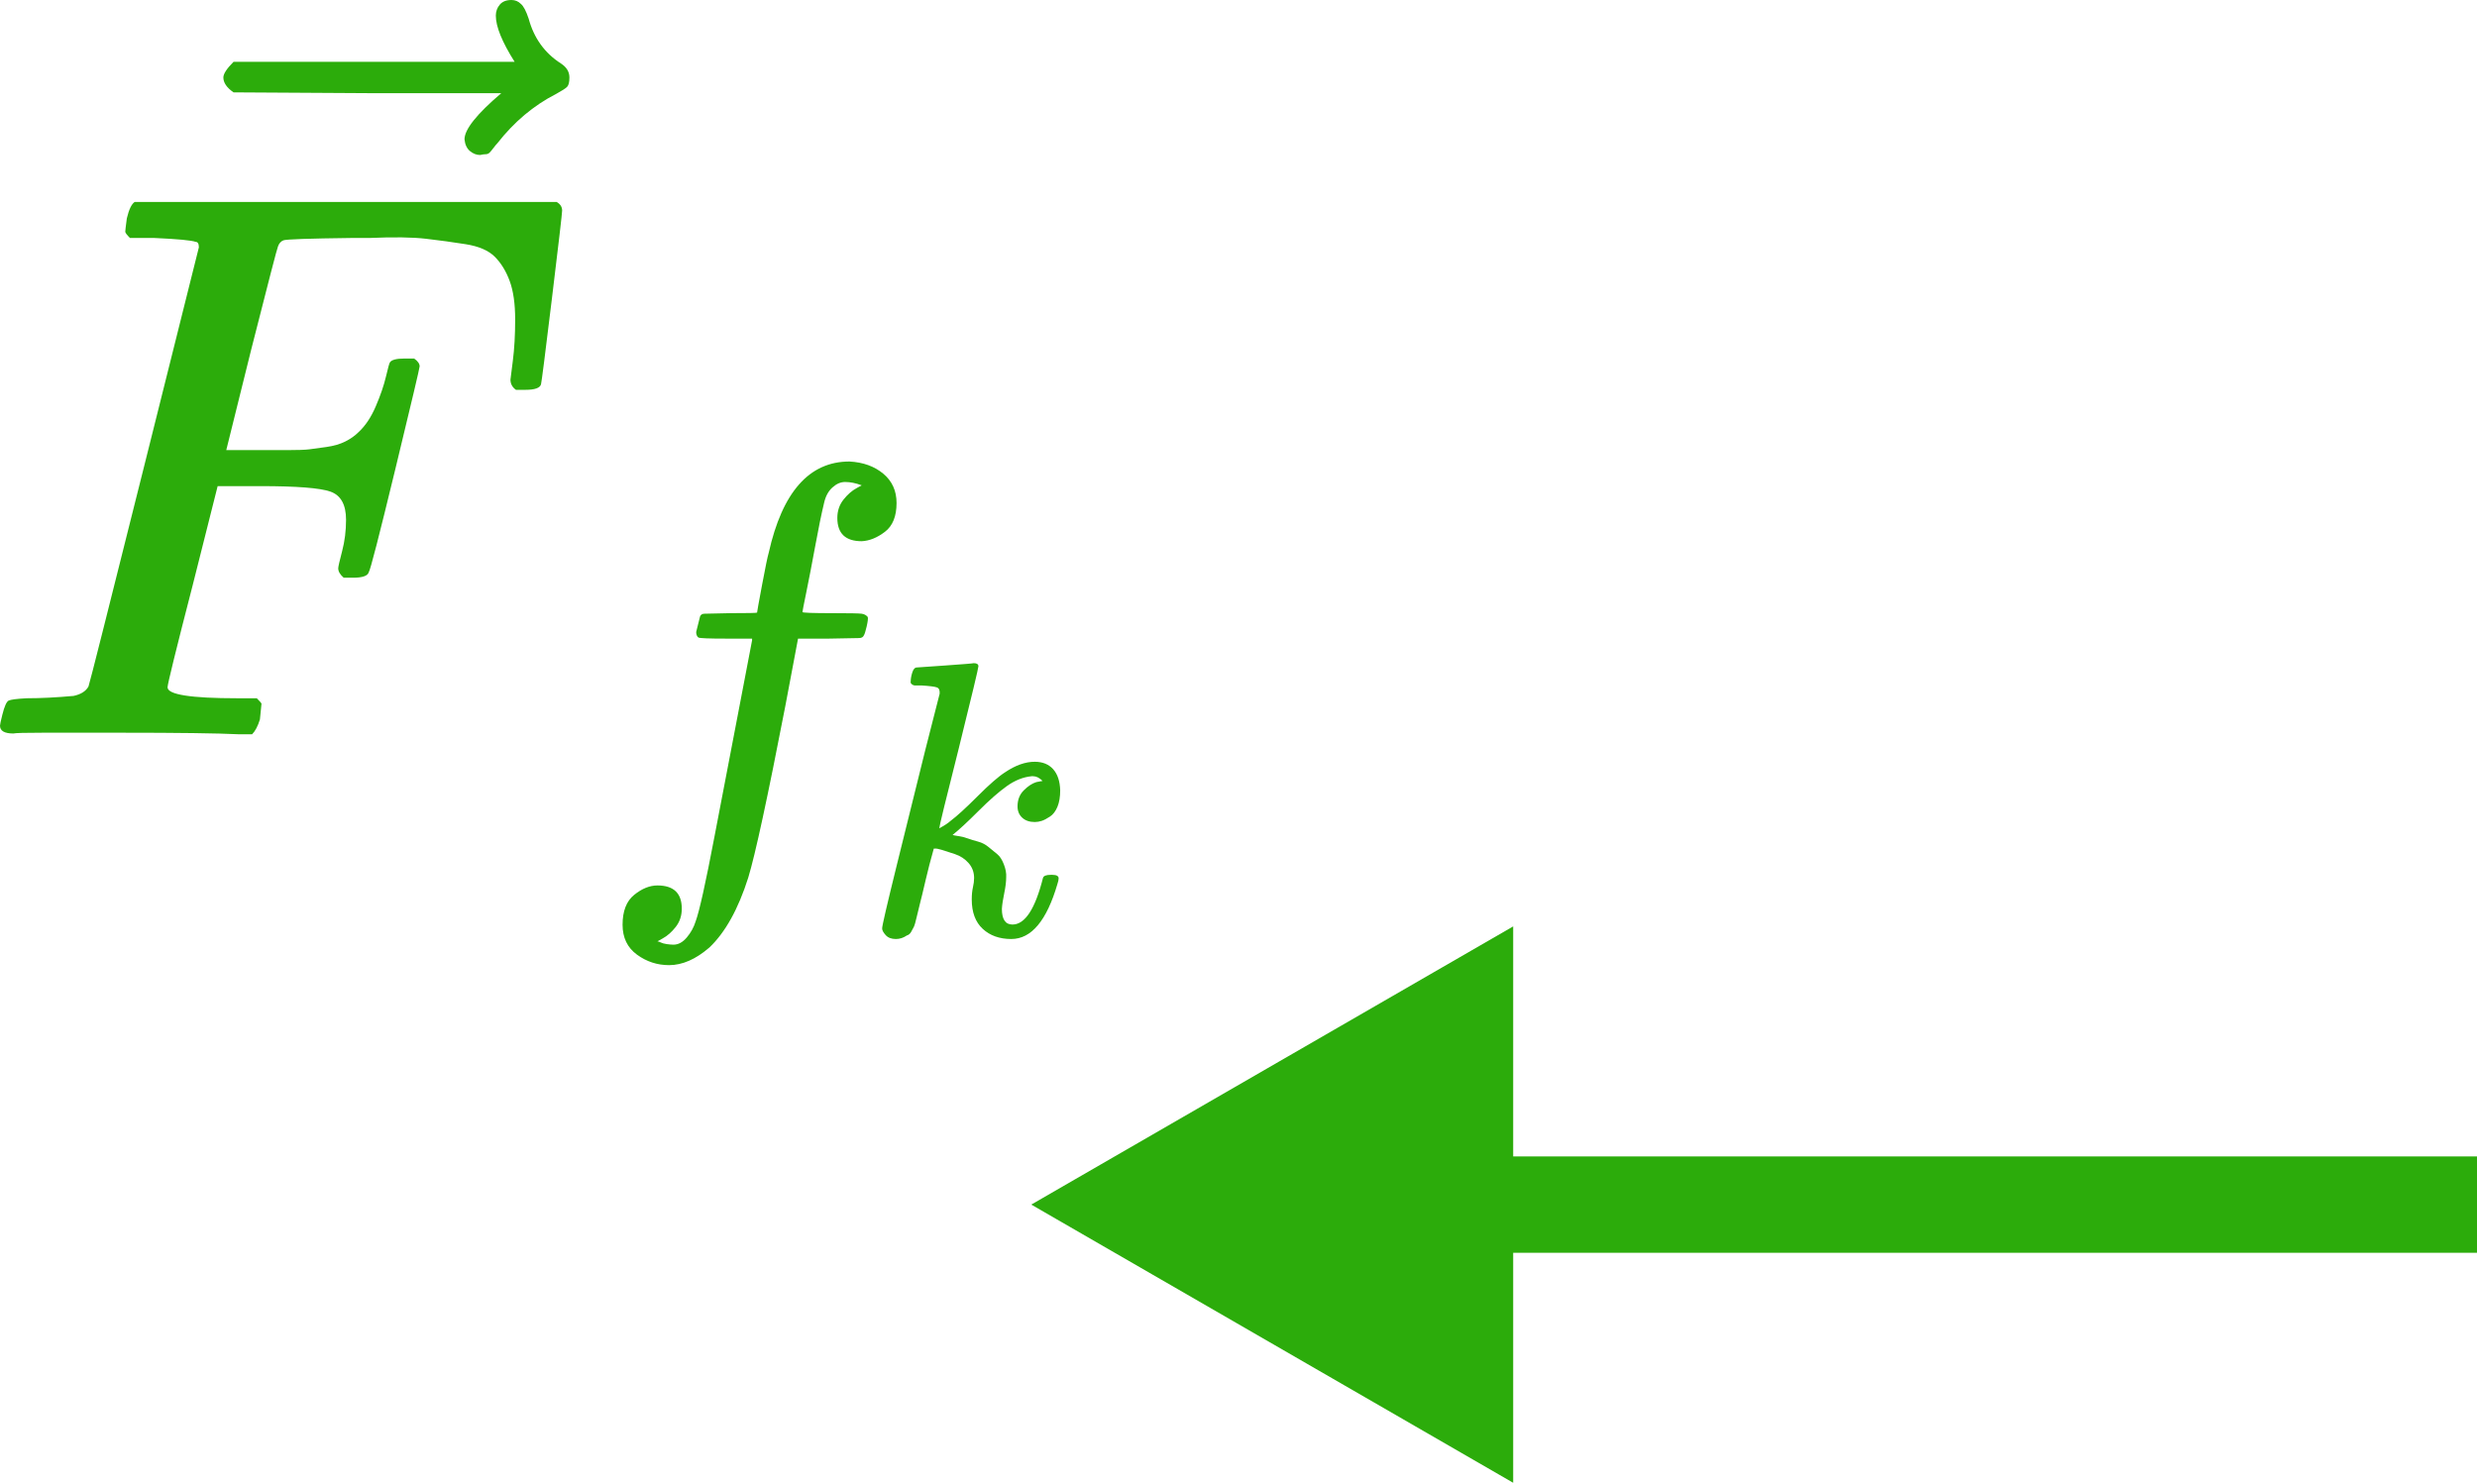 <svg width="257" height="154" viewBox="0 0 257 154" fill="none" xmlns="http://www.w3.org/2000/svg">
<path d="M107 125L157 153.868V96.132L107 125ZM257 120L152 120V130H257V120Z" fill="#2CAC0B"/>
<path d="M1.381 76.114C0.46 76.114 0 75.843 0 75.302C0 75.193 0.081 74.814 0.244 74.164C0.46 73.298 0.677 72.81 0.894 72.702C1.11 72.594 1.733 72.513 2.762 72.458C4.224 72.458 5.849 72.377 7.636 72.215C8.394 72.052 8.908 71.727 9.179 71.24C9.287 70.969 11.21 63.361 14.947 48.414C18.683 33.467 20.579 25.886 20.633 25.669C20.633 25.29 20.524 25.1 20.308 25.1C19.875 24.938 18.44 24.803 16.003 24.694H13.484C13.159 24.369 12.997 24.153 12.997 24.044C12.997 23.936 13.051 23.476 13.159 22.663C13.376 21.743 13.647 21.174 13.972 20.958H57.756C58.135 21.174 58.324 21.472 58.324 21.851C58.324 22.122 57.972 25.155 57.268 30.949C56.564 36.744 56.185 39.722 56.131 39.885C56.023 40.264 55.481 40.453 54.506 40.453H53.532C53.153 40.182 52.963 39.83 52.963 39.397C52.963 39.343 53.044 38.693 53.207 37.448C53.369 36.202 53.45 34.767 53.45 33.142C53.45 31.518 53.261 30.191 52.882 29.162C52.503 28.133 51.988 27.294 51.338 26.644C50.688 25.994 49.687 25.561 48.333 25.344C46.979 25.128 45.598 24.938 44.19 24.776C42.782 24.613 40.832 24.586 38.341 24.694H36.473C32.032 24.748 29.677 24.83 29.406 24.938C29.135 25.046 28.945 25.263 28.837 25.588C28.783 25.642 27.862 29.189 26.075 36.229L23.476 46.708H27.944C28.106 46.708 28.729 46.708 29.812 46.708C30.895 46.708 31.653 46.681 32.087 46.627C32.52 46.573 33.115 46.491 33.874 46.383C34.632 46.275 35.282 46.085 35.823 45.815C36.365 45.544 36.825 45.219 37.204 44.84C37.908 44.19 38.504 43.296 38.991 42.159C39.478 41.022 39.831 39.993 40.047 39.072C40.264 38.152 40.399 37.664 40.453 37.61C40.616 37.339 41.13 37.204 41.997 37.204H42.971C43.351 37.475 43.54 37.745 43.54 38.016C43.54 38.179 42.701 41.726 41.022 48.658C39.343 55.589 38.422 59.163 38.26 59.38C38.152 59.759 37.61 59.949 36.635 59.949H35.661C35.282 59.624 35.092 59.299 35.092 58.974C35.092 58.812 35.227 58.216 35.498 57.187C35.769 56.158 35.904 55.075 35.904 53.938C35.904 52.367 35.363 51.392 34.28 51.013C33.197 50.634 30.787 50.445 27.05 50.445H22.582L19.983 60.761C18.25 67.476 17.384 70.996 17.384 71.321C17.384 72.079 19.793 72.458 24.613 72.458H26.644C26.969 72.783 27.131 72.973 27.131 73.027C27.131 73.081 27.077 73.623 26.969 74.652C26.752 75.356 26.482 75.87 26.157 76.195H24.776C22.555 76.087 18.467 76.033 12.51 76.033C8.99 76.033 6.309 76.033 4.468 76.033C2.626 76.033 1.598 76.06 1.381 76.114Z" fill="#2CAC0B"/>
<path d="M51.444 1.625C51.444 1.191 51.579 0.812 51.85 0.487C52.121 0.162 52.527 1.84774e-05 53.069 1.84774e-05C53.448 1.84774e-05 53.773 0.135 54.043 0.406C54.314 0.623 54.585 1.137 54.856 1.95C55.397 3.953 56.507 5.497 58.186 6.58C58.782 6.959 59.08 7.446 59.08 8.042C59.08 8.529 58.998 8.854 58.836 9.017C58.673 9.179 58.294 9.423 57.699 9.748C55.37 10.939 53.339 12.645 51.606 14.865C51.498 14.974 51.363 15.136 51.2 15.353C51.038 15.569 50.902 15.732 50.794 15.84C50.686 15.948 50.55 16.003 50.388 16.003C50.225 16.003 50.036 16.03 49.819 16.084C49.44 16.084 49.088 15.948 48.763 15.678C48.438 15.407 48.249 15.001 48.195 14.459C48.195 13.43 49.467 11.833 52.013 9.667H38.122L24.231 9.585C23.527 9.098 23.175 8.583 23.175 8.042C23.175 7.663 23.527 7.121 24.231 6.417H53.394C52.094 4.359 51.444 2.762 51.444 1.625Z" fill="#2CAC0B"/>
<path d="M68.212 97.684C68.289 97.684 68.404 97.722 68.557 97.799C68.71 97.875 68.921 97.933 69.189 97.971C69.457 98.009 69.686 98.028 69.878 98.028C70.375 98.028 70.835 97.779 71.256 97.282C71.677 96.784 71.984 96.229 72.175 95.616C72.558 94.582 73.209 91.653 74.127 86.829C75.046 82.005 75.927 77.411 76.769 73.046C77.612 68.681 78.033 66.48 78.033 66.441V66.269H75.334C73.534 66.269 72.577 66.231 72.462 66.154C72.309 66.039 72.232 65.848 72.232 65.58L72.634 63.972C72.711 63.78 72.864 63.685 73.094 63.685C73.323 63.685 74.223 63.666 75.793 63.627C77.631 63.627 78.55 63.608 78.55 63.57C78.55 63.493 78.722 62.536 79.067 60.698C79.411 58.861 79.641 57.75 79.756 57.367C81.172 51.05 83.967 47.891 88.141 47.891C89.557 47.968 90.725 48.389 91.644 49.155C92.563 49.92 93.022 50.935 93.022 52.199C93.022 53.577 92.62 54.572 91.816 55.185C91.012 55.798 90.208 56.123 89.404 56.161C87.719 56.161 86.877 55.357 86.877 53.749C86.877 53.022 87.088 52.39 87.509 51.854C87.93 51.318 88.389 50.916 88.887 50.648L89.404 50.361C88.791 50.131 88.217 50.016 87.681 50.016C87.222 50.016 86.781 50.208 86.36 50.59C85.939 50.973 85.652 51.509 85.499 52.199C85.231 53.309 84.924 54.802 84.58 56.678C84.235 58.554 83.929 60.143 83.661 61.445C83.393 62.747 83.259 63.436 83.259 63.512C83.259 63.589 84.312 63.627 86.418 63.627C88.141 63.627 89.136 63.646 89.404 63.685C89.672 63.723 89.883 63.838 90.036 64.029C90.074 64.182 90.036 64.508 89.921 65.006C89.806 65.503 89.71 65.81 89.634 65.924C89.557 66.116 89.385 66.212 89.117 66.212C88.849 66.212 87.815 66.231 86.016 66.269H82.8L81.479 73.276C79.641 82.771 78.358 88.705 77.631 91.079C76.597 94.334 75.257 96.746 73.611 98.315C72.194 99.541 70.797 100.153 69.418 100.153C68.193 100.153 67.083 99.79 66.087 99.062C65.092 98.335 64.594 97.301 64.594 95.961C64.594 94.544 64.996 93.51 65.8 92.859C66.604 92.209 67.408 91.883 68.212 91.883C69.897 91.883 70.739 92.687 70.739 94.295C70.739 95.023 70.529 95.654 70.107 96.191C69.686 96.727 69.227 97.129 68.729 97.397L68.212 97.684Z" fill="#2CAC0B"/>
<path d="M94.489 70.724C94.489 70.453 94.544 70.142 94.652 69.79C94.76 69.438 94.923 69.262 95.139 69.262C95.166 69.262 96.141 69.195 98.063 69.059C99.984 68.924 100.972 68.843 101.027 68.816C101.351 68.816 101.514 68.924 101.514 69.141C101.514 69.33 100.837 72.159 99.484 77.627C98.13 82.986 97.454 85.761 97.454 85.95C97.968 85.68 98.36 85.422 98.631 85.179C99.281 84.692 100.215 83.839 101.433 82.621C102.651 81.403 103.598 80.577 104.275 80.144C105.358 79.413 106.386 79.048 107.361 79.048C108.173 79.048 108.809 79.305 109.269 79.819C109.729 80.334 109.973 81.064 110 82.012C110 82.689 109.905 83.257 109.716 83.717C109.526 84.177 109.269 84.516 108.944 84.732C108.619 84.949 108.335 85.098 108.092 85.179C107.848 85.26 107.604 85.301 107.361 85.301C106.819 85.301 106.386 85.152 106.061 84.854C105.737 84.556 105.574 84.164 105.574 83.677C105.574 83 105.791 82.445 106.224 82.012C106.657 81.579 107.09 81.294 107.523 81.159L108.173 81.037C107.848 80.713 107.523 80.55 107.198 80.55H107.036C106.17 80.631 105.317 80.97 104.478 81.565C103.639 82.161 102.651 83.027 101.514 84.164C100.377 85.301 99.484 86.126 98.834 86.641C98.888 86.668 99.091 86.708 99.443 86.762C99.795 86.817 100.12 86.898 100.418 87.006C100.715 87.114 101.067 87.223 101.473 87.331C101.879 87.439 102.245 87.629 102.57 87.899C102.894 88.17 103.192 88.414 103.463 88.63C103.734 88.847 103.964 89.199 104.153 89.686C104.343 90.173 104.424 90.62 104.397 91.026C104.397 91.486 104.329 92.041 104.194 92.691C104.058 93.34 103.977 93.882 103.95 94.315C103.95 95.397 104.315 95.939 105.046 95.939C106.346 95.939 107.401 94.328 108.213 91.107C108.268 90.891 108.538 90.782 109.026 90.782H109.188C109.621 90.782 109.838 90.904 109.838 91.148C109.838 91.283 109.797 91.472 109.716 91.716C108.606 95.533 107.009 97.441 104.925 97.441C103.706 97.441 102.718 97.089 101.96 96.385C101.203 95.682 100.824 94.667 100.824 93.34C100.824 92.853 100.864 92.433 100.945 92.082C101.027 91.73 101.067 91.405 101.067 91.107C101.067 90.511 100.878 89.997 100.499 89.564C100.12 89.131 99.646 88.82 99.078 88.63C98.509 88.441 98.049 88.292 97.697 88.184C97.345 88.075 97.102 88.035 96.966 88.062H96.885C96.56 89.199 96.276 90.295 96.032 91.351C95.789 92.406 95.599 93.191 95.464 93.706C95.329 94.22 95.207 94.721 95.099 95.208C94.99 95.695 94.895 96.02 94.814 96.183C94.733 96.345 94.638 96.521 94.53 96.71C94.422 96.9 94.273 97.022 94.083 97.076C93.731 97.319 93.353 97.441 92.947 97.441C92.486 97.441 92.134 97.306 91.891 97.035C91.647 96.764 91.525 96.534 91.525 96.345C91.525 96.074 92.026 93.909 93.028 89.848C94.029 85.788 95.017 81.795 95.992 77.87L97.494 71.983C97.521 71.631 97.426 71.414 97.21 71.333C96.993 71.252 96.466 71.184 95.626 71.13H95.423C95.153 71.13 94.977 71.13 94.895 71.13C94.814 71.13 94.719 71.09 94.611 71.008C94.503 70.927 94.462 70.832 94.489 70.724Z" fill="#2CAC0B"/>
</svg>
